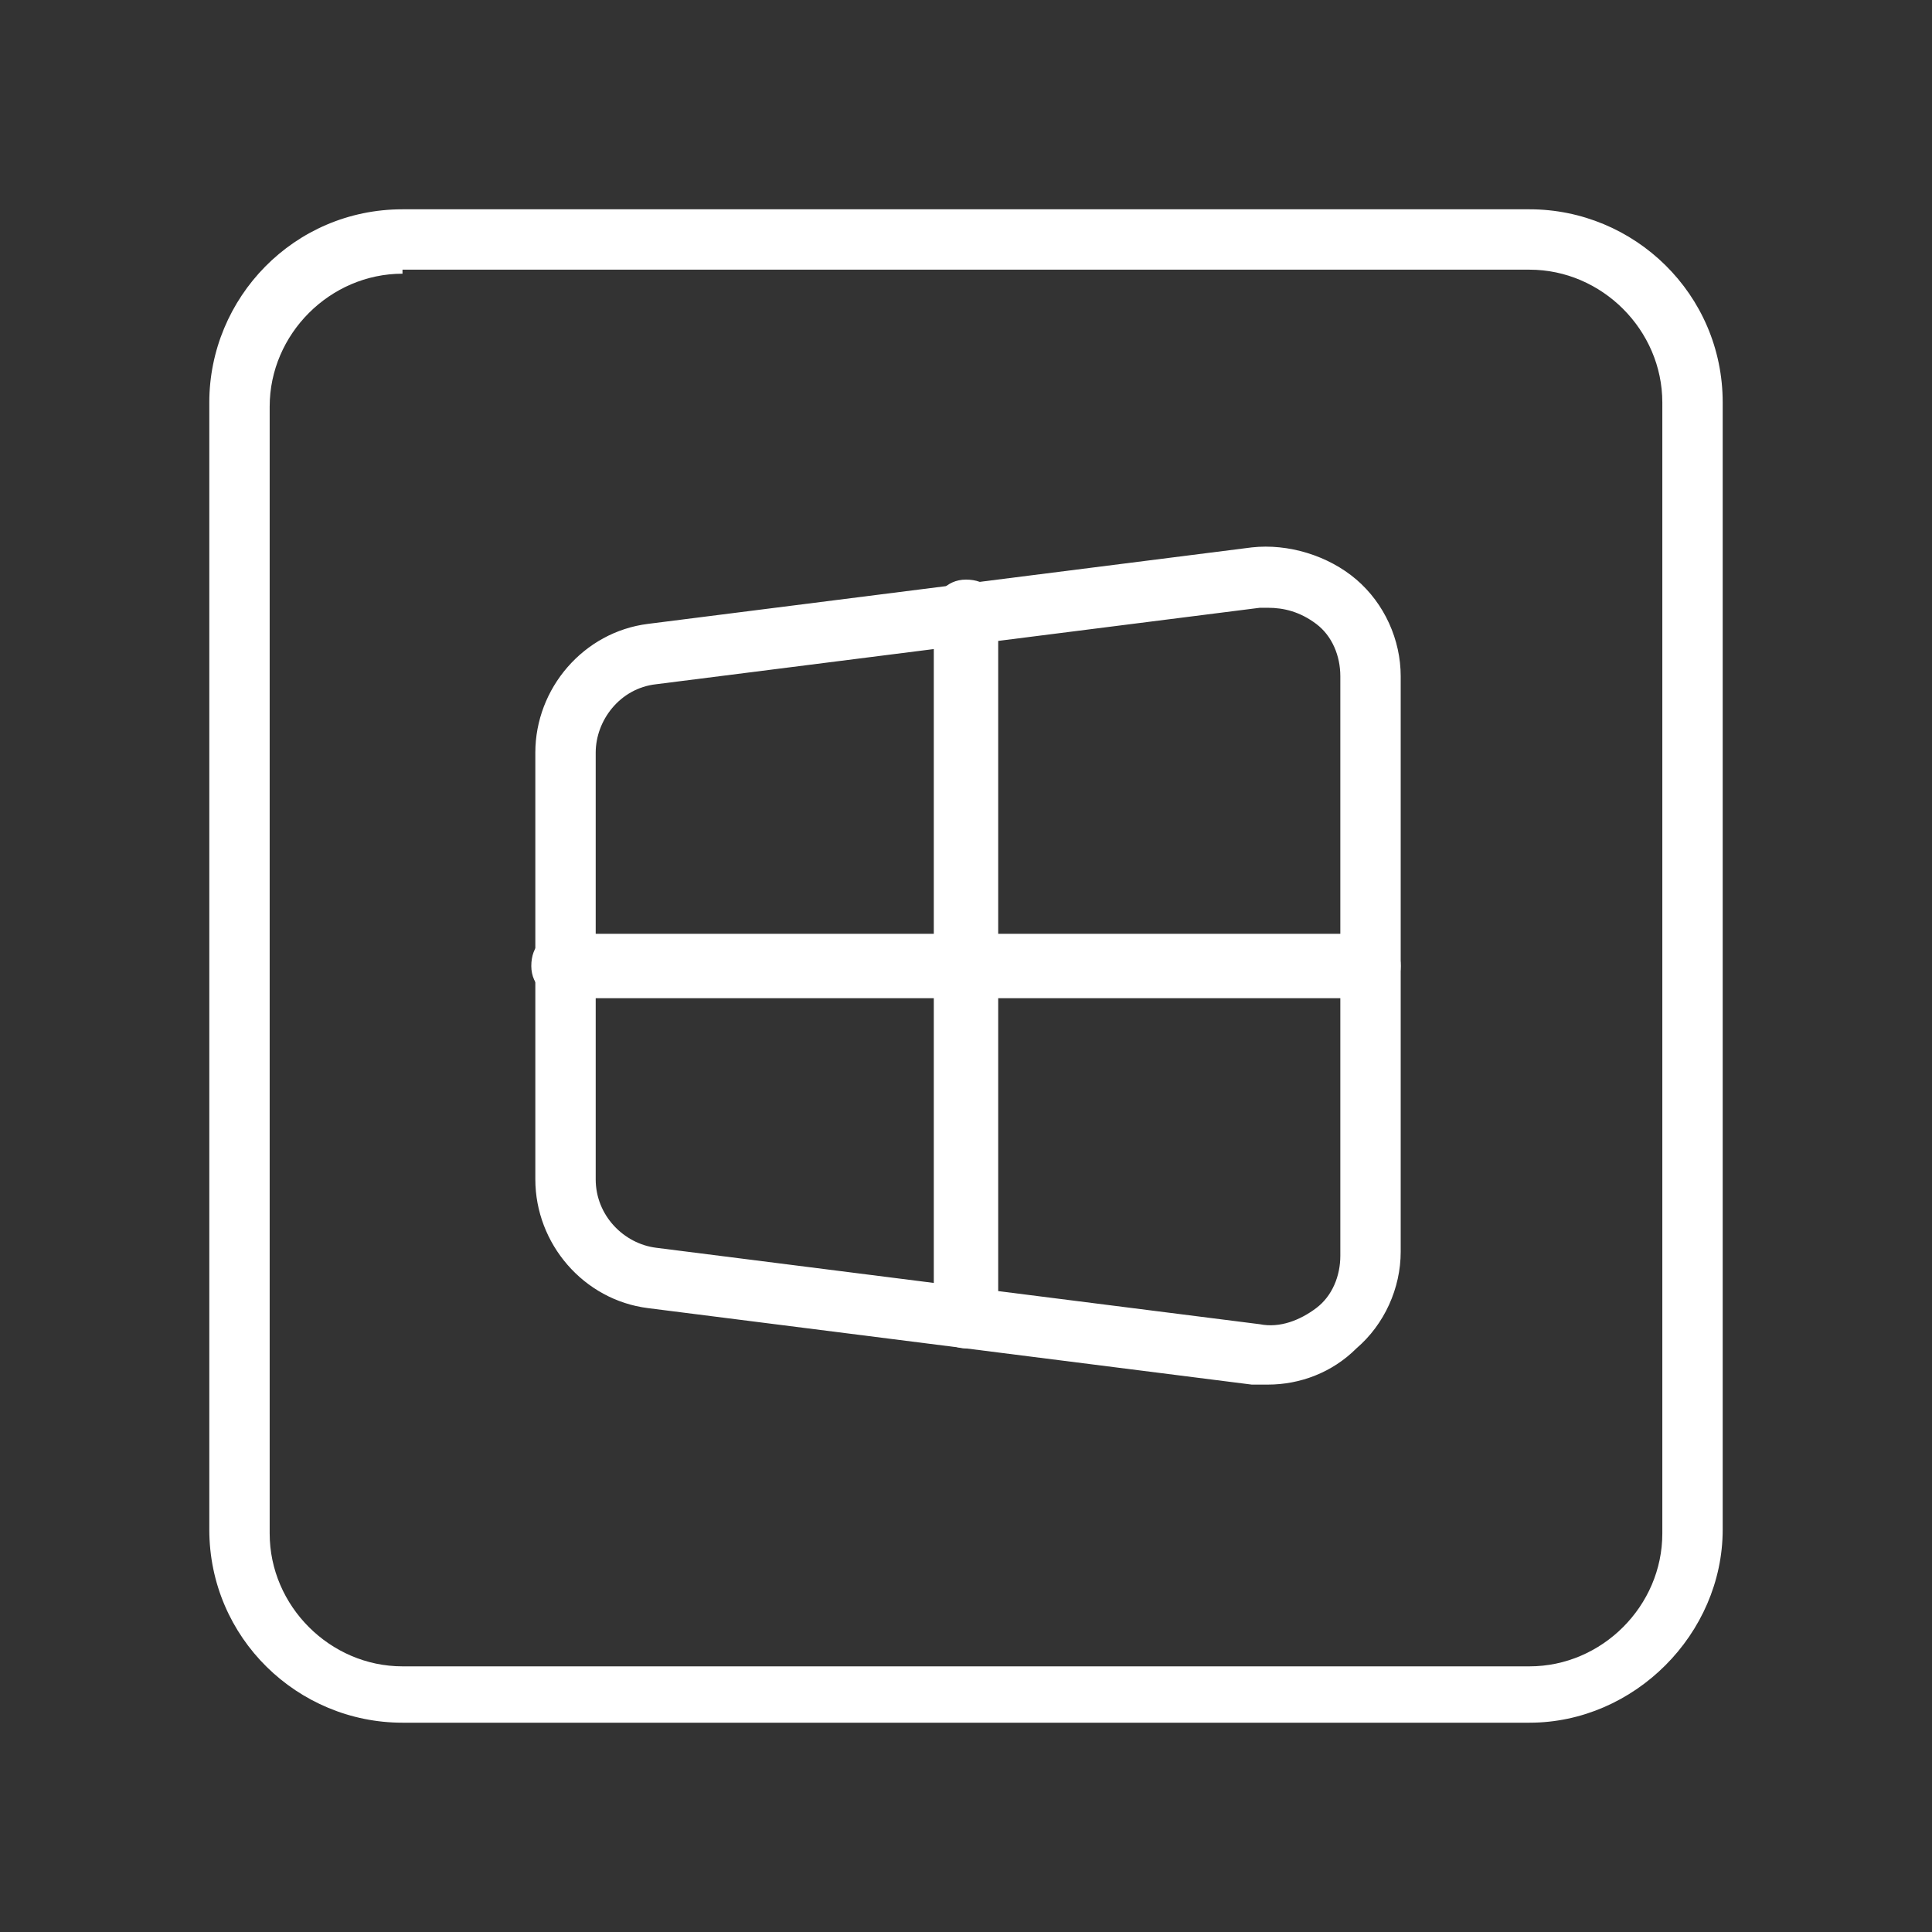 <?xml version="1.0" encoding="utf-8"?>
<!-- Generator: Adobe Illustrator 19.2.1, SVG Export Plug-In . SVG Version: 6.00 Build 0)  -->
<svg version="1.1" id="Слой_1" xmlns="http://www.w3.org/2000/svg" xmlns:xlink="http://www.w3.org/1999/xlink" x="0px" y="0px"
	 viewBox="0 0 48 48" style="enable-background:new 0 0 48 48;" xml:space="preserve">
<rect x="0" y="0" width="48" height="48" fill="#333333" stroke="none"/>
<style type="text/css">
	.st0{fill:#FFFFFF;}
</style>
<path class="st0" d="M38,42.8H10c-2.6,0-4.8-2.1-4.8-4.8V10c0-2.6,2.1-4.8,4.8-4.8h28c2.6,0,4.8,2.1,4.8,4.8v28
	C42.8,40.6,40.6,42.8,38,42.8z M10,6.8c-1.8,0-3.3,1.5-3.3,3.3v28c0,1.8,1.5,3.3,3.3,3.3h28c1.8,0,3.3-1.5,3.3-3.3V10
	c0-1.8-1.5-3.3-3.3-3.3H10z"/>
<path class="st0" d="M31.5,34.4c-0.1,0-0.3,0-0.4,0l-15-1.9c-1.6-0.2-2.8-1.6-2.8-3.2V18.7c0-1.6,1.2-3,2.8-3.2l15-1.9
	c0.9-0.1,1.9,0.2,2.6,0.8c0.7,0.6,1.1,1.5,1.1,2.4v14.3c0,0.9-0.4,1.8-1.1,2.4C33.1,34.1,32.3,34.4,31.5,34.4z M31.5,15.1
	c-0.1,0-0.1,0-0.2,0l-15,1.9c-0.9,0.1-1.5,0.9-1.5,1.7v10.6c0,0.9,0.7,1.6,1.5,1.7l15,1.9h0c0.5,0.1,1-0.1,1.4-0.4s0.6-0.8,0.6-1.3
	V16.8c0-0.5-0.2-1-0.6-1.3C32.3,15.2,31.9,15.1,31.5,15.1z"/>
<path class="st0" d="M24,33.5c-0.4,0-0.8-0.3-0.8-0.8V15.2c0-0.4,0.3-0.8,0.8-0.8s0.8,0.3,0.8,0.8v17.5C24.8,33.2,24.4,33.5,24,33.5
	z"/>
<path class="st0" d="M34,24.8H14c-0.4,0-0.8-0.3-0.8-0.8s0.3-0.8,0.8-0.8h20c0.4,0,0.8,0.3,0.8,0.8S34.4,24.8,34,24.8z"/>
</svg>
